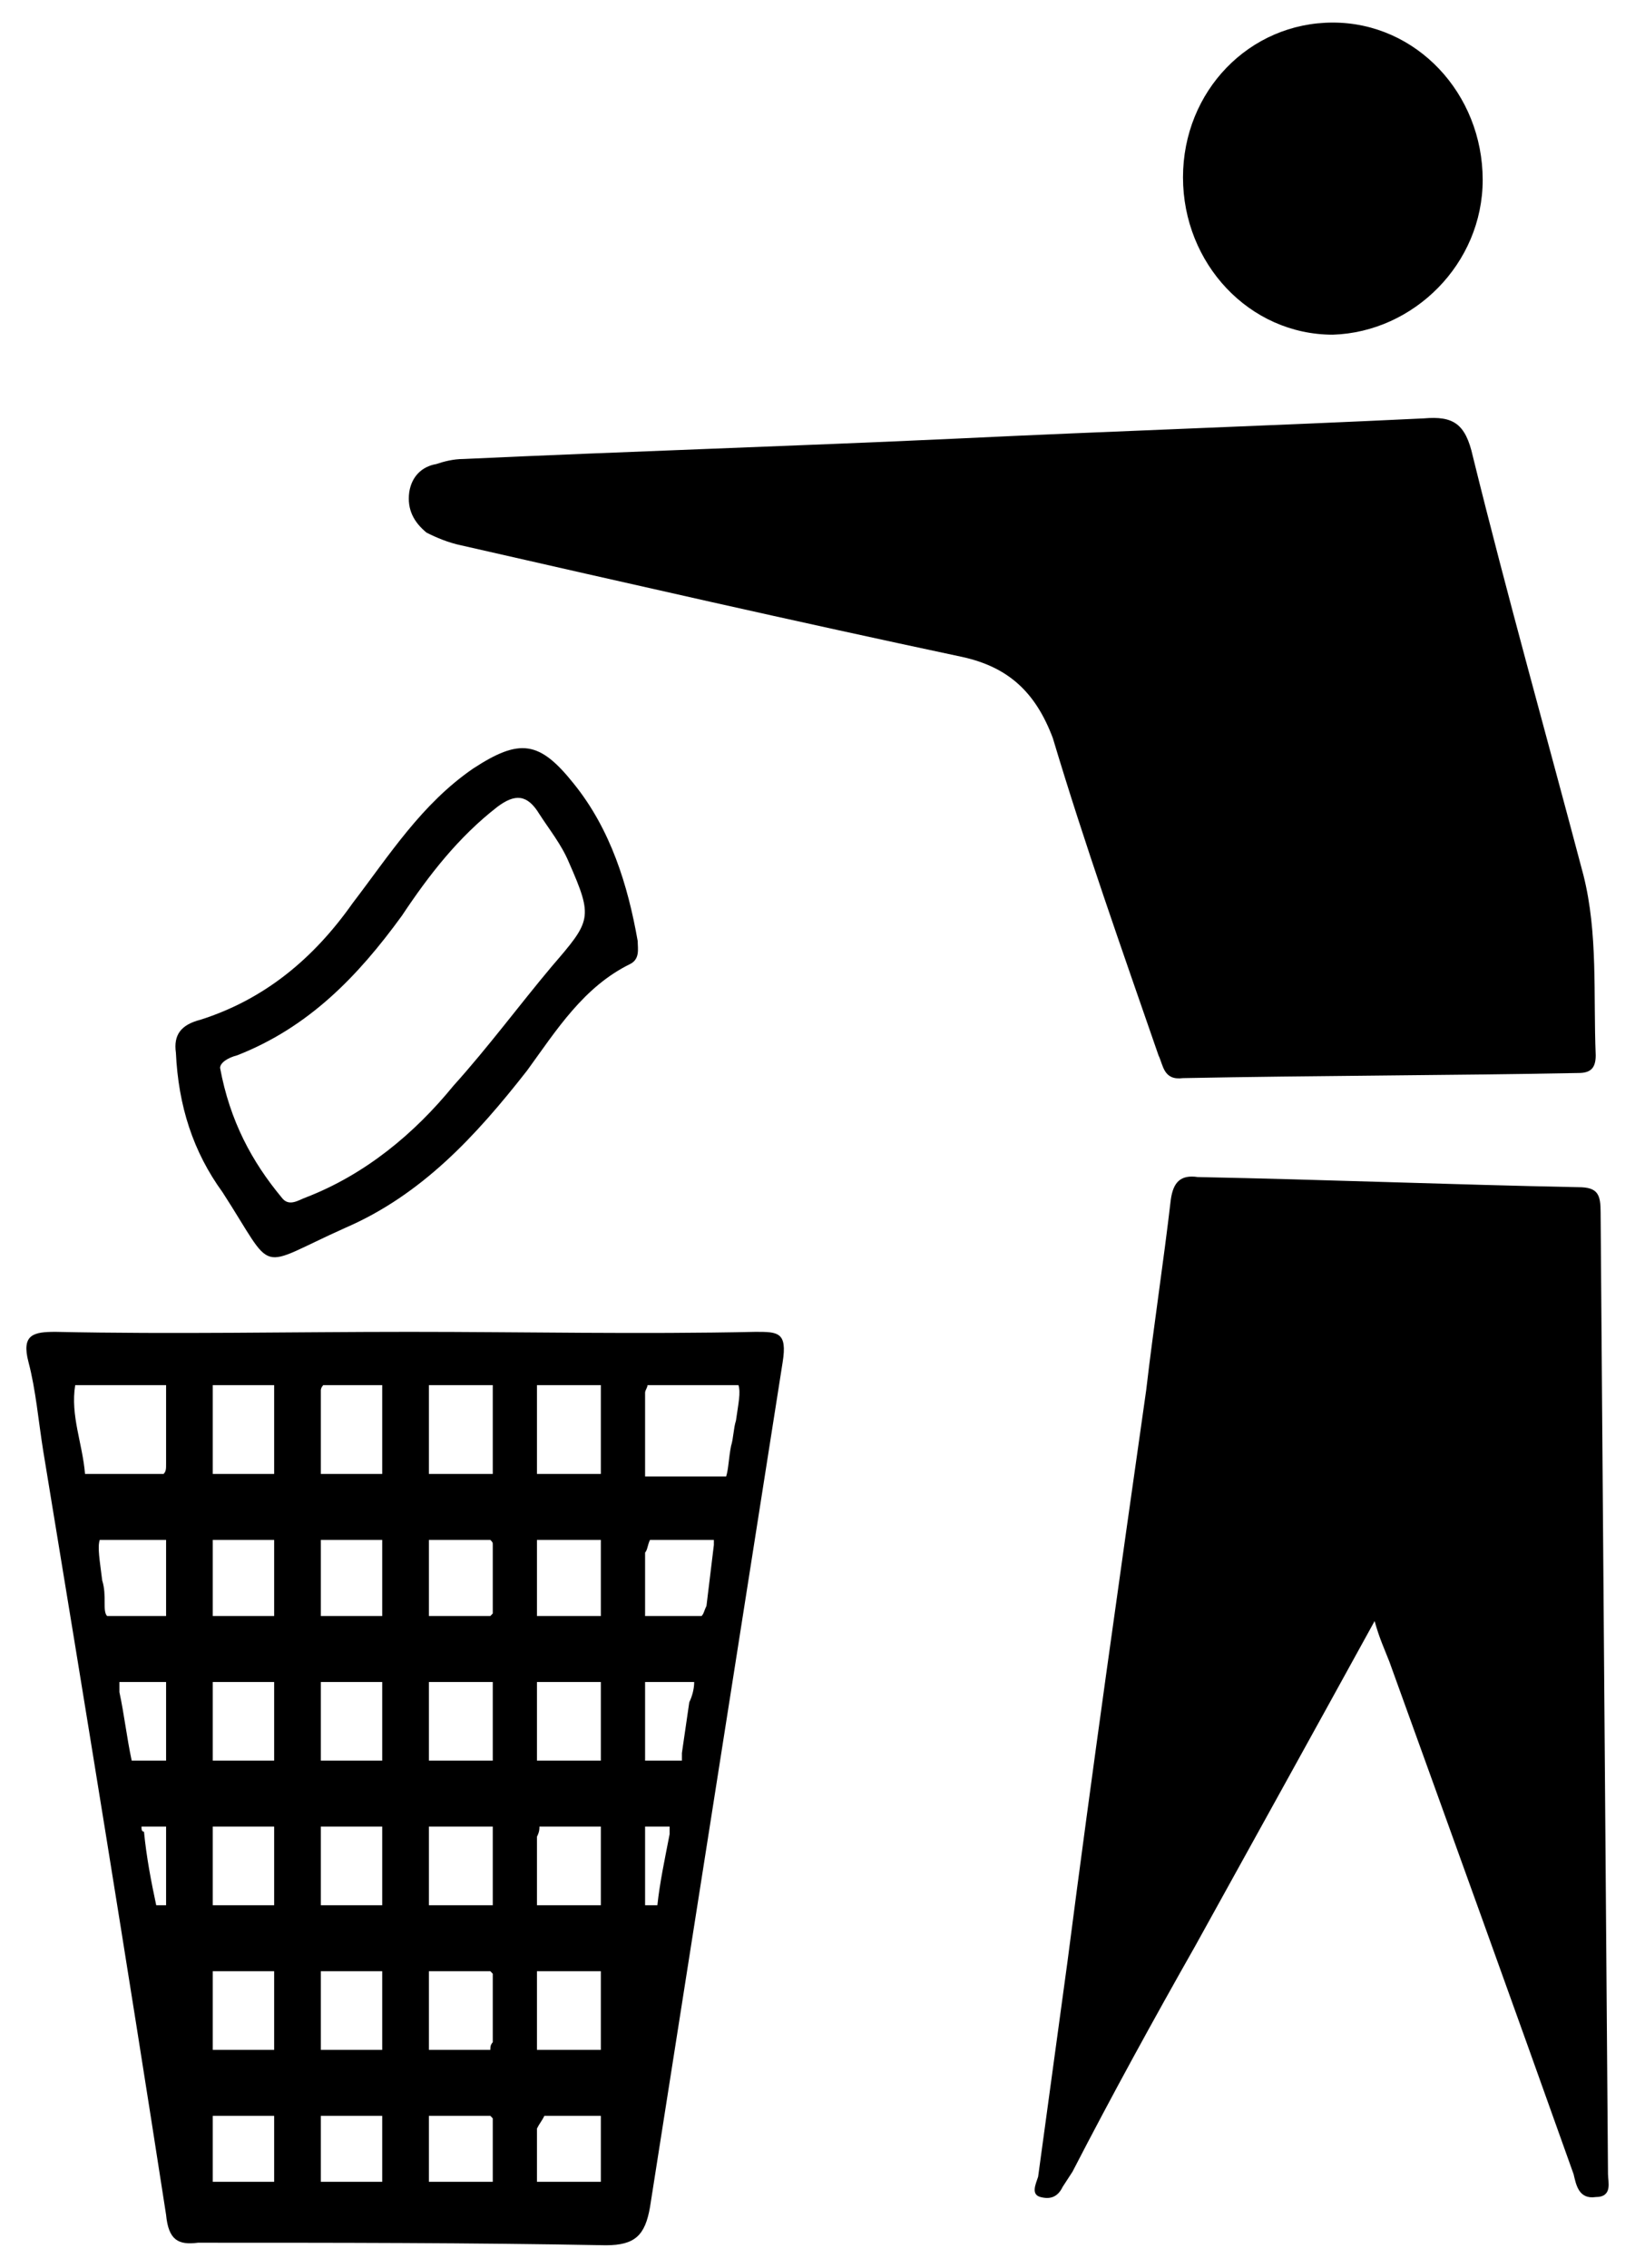 <svg width="31" height="43" viewBox="0 0 31 43" fill="none" xmlns="http://www.w3.org/2000/svg">
<path d="M21.965 20.009C22.058 20.201 22.058 20.49 22.43 20.442C24.945 20.393 27.414 20.393 29.929 20.345C30.162 20.345 30.255 20.249 30.255 20.009C30.208 18.854 30.301 17.699 30.022 16.593C29.323 13.947 28.578 11.301 27.926 8.655C27.786 8.029 27.553 7.885 26.995 7.933C24.014 8.077 21.08 8.174 18.099 8.318C14.979 8.462 11.905 8.559 8.784 8.703C8.598 8.703 8.412 8.751 8.272 8.799C7.992 8.847 7.806 9.04 7.76 9.328C7.713 9.665 7.853 9.906 8.086 10.098C8.272 10.194 8.505 10.29 8.738 10.339C11.905 11.06 15.072 11.782 18.239 12.455C19.124 12.648 19.636 13.129 19.962 13.995C20.567 16.015 21.266 17.988 21.965 20.009ZM30.488 41.225L30.348 22.991C30.348 22.655 30.301 22.51 29.929 22.51C27.507 22.462 25.132 22.366 22.71 22.318C22.384 22.27 22.244 22.414 22.198 22.751C22.058 23.954 21.872 25.156 21.732 26.359C21.22 29.967 20.707 33.575 20.241 37.184C20.055 38.531 19.869 39.926 19.683 41.273C19.636 41.417 19.543 41.61 19.729 41.658C19.915 41.706 20.055 41.658 20.148 41.465L20.335 41.177C21.08 39.733 21.872 38.29 22.663 36.895C23.781 34.874 24.899 32.854 26.063 30.737C26.156 31.074 26.25 31.266 26.343 31.507C27.507 34.73 28.671 37.953 29.836 41.225C29.882 41.417 29.929 41.706 30.255 41.658C30.581 41.658 30.488 41.369 30.488 41.225ZM25.271 6.346C26.808 6.297 28.112 4.998 28.112 3.411C28.112 1.775 26.855 0.428 25.271 0.428C23.688 0.428 22.43 1.727 22.43 3.363C22.43 4.998 23.688 6.346 25.271 6.346ZM4.22 22.607C5.245 24.194 4.825 24.05 6.549 23.28C7.992 22.655 9.017 21.548 9.995 20.297C10.554 19.527 11.066 18.71 11.951 18.277C12.137 18.18 12.091 17.988 12.091 17.844C11.905 16.785 11.579 15.727 10.88 14.861C10.228 14.043 9.855 13.995 8.971 14.572C7.992 15.246 7.387 16.208 6.688 17.122C5.943 18.18 5.012 18.95 3.801 19.335C3.428 19.431 3.288 19.624 3.335 19.96C3.382 20.971 3.661 21.837 4.22 22.607ZM4.499 20.009C5.85 19.479 6.782 18.517 7.62 17.363C8.132 16.593 8.691 15.871 9.436 15.294C9.762 15.053 9.995 15.053 10.228 15.438C10.414 15.727 10.647 16.015 10.787 16.352C11.253 17.411 11.206 17.459 10.461 18.325C9.855 19.046 9.25 19.864 8.598 20.586C7.853 21.5 6.921 22.27 5.803 22.703C5.664 22.751 5.477 22.895 5.338 22.703C4.779 22.029 4.36 21.259 4.173 20.249C4.173 20.153 4.313 20.057 4.499 20.009ZM14.326 25.253C12.137 25.301 9.949 25.253 7.76 25.253C5.524 25.253 3.288 25.301 1.053 25.253C0.634 25.253 0.401 25.301 0.541 25.83C0.68 26.359 0.727 26.936 0.82 27.514C1.612 32.325 2.404 37.184 3.149 41.995C3.195 42.476 3.382 42.572 3.754 42.524C6.362 42.524 8.924 42.524 11.486 42.572C12.044 42.572 12.231 42.38 12.324 41.85L14.839 25.83C14.932 25.253 14.746 25.253 14.326 25.253ZM3.149 36.125H2.962C2.869 35.692 2.776 35.211 2.73 34.73C2.683 34.73 2.683 34.682 2.683 34.634H3.149V36.125ZM3.149 33.383H2.497C2.404 32.95 2.357 32.517 2.264 32.084V31.892H3.149V33.383ZM3.149 30.641H2.031C1.984 30.593 1.984 30.497 1.984 30.4C1.984 30.256 1.984 30.112 1.938 29.967C1.891 29.582 1.845 29.342 1.891 29.198H3.149V30.641ZM3.149 27.754C3.149 27.85 3.149 27.898 3.102 27.947H1.612C1.565 27.369 1.332 26.84 1.426 26.263H3.149V27.754ZM5.198 41.369H4.034V40.118H5.198V41.369ZM5.198 38.819V38.867H4.034V37.376H5.198V38.819ZM5.198 36.125H4.034V34.634H5.198V36.125ZM5.198 33.383H4.034V31.892H5.198V33.383ZM5.198 30.641H4.034V29.198H5.198V30.641ZM5.198 27.947H4.034V26.263H5.198V27.947ZM7.247 41.369H6.083V40.118H7.247V41.369ZM7.247 38.867H6.083V37.376H7.247V38.867ZM7.247 36.125H6.083V34.634H7.247V36.125ZM7.247 33.383H6.083V31.892H7.247V33.383ZM7.247 30.641H6.083V29.198H7.247V30.641ZM7.247 27.947H6.083V26.359C6.083 26.359 6.083 26.311 6.13 26.263H7.247V27.947ZM9.343 41.369H8.132V40.118H9.297L9.343 40.166V41.369ZM9.343 38.723C9.297 38.771 9.297 38.819 9.297 38.867H8.132V37.376H9.297L9.343 37.424V38.723ZM9.343 36.125H8.132V34.634H9.343V36.125ZM9.343 33.383H8.132V31.892H9.343V33.383ZM9.343 30.593L9.297 30.641H8.132V29.198H9.297C9.343 29.246 9.343 29.246 9.343 29.294V30.593ZM9.343 27.947H8.132V26.263H9.343V27.947ZM11.392 41.369H10.181V40.359C10.228 40.263 10.275 40.215 10.321 40.118H11.392V41.369ZM11.392 38.867H10.181V37.376H11.392V38.867ZM11.392 36.125H10.181V34.826C10.228 34.73 10.228 34.682 10.228 34.634H11.392V36.125ZM11.392 33.383H10.181V31.892H11.392V33.383ZM11.392 30.641H10.181V29.198H11.392V30.641ZM11.392 27.947H10.181V26.263H11.392V27.947ZM12.696 34.778C12.603 35.259 12.51 35.692 12.464 36.125H12.231V34.634H12.696V34.778ZM13.069 32.276C13.022 32.613 12.976 32.902 12.929 33.239V33.383H12.231V31.892H13.162C13.162 32.036 13.116 32.18 13.069 32.276ZM13.535 29.294L13.395 30.448C13.348 30.545 13.348 30.593 13.302 30.641H12.231V29.438C12.277 29.39 12.277 29.294 12.324 29.198H13.535V29.294ZM13.954 26.936C13.907 27.081 13.907 27.273 13.861 27.417C13.814 27.658 13.814 27.85 13.768 27.995H12.231V26.407C12.231 26.359 12.277 26.311 12.277 26.263H14.001C14.047 26.407 14.001 26.6 13.954 26.936Z" fill="black"/>
</svg>
